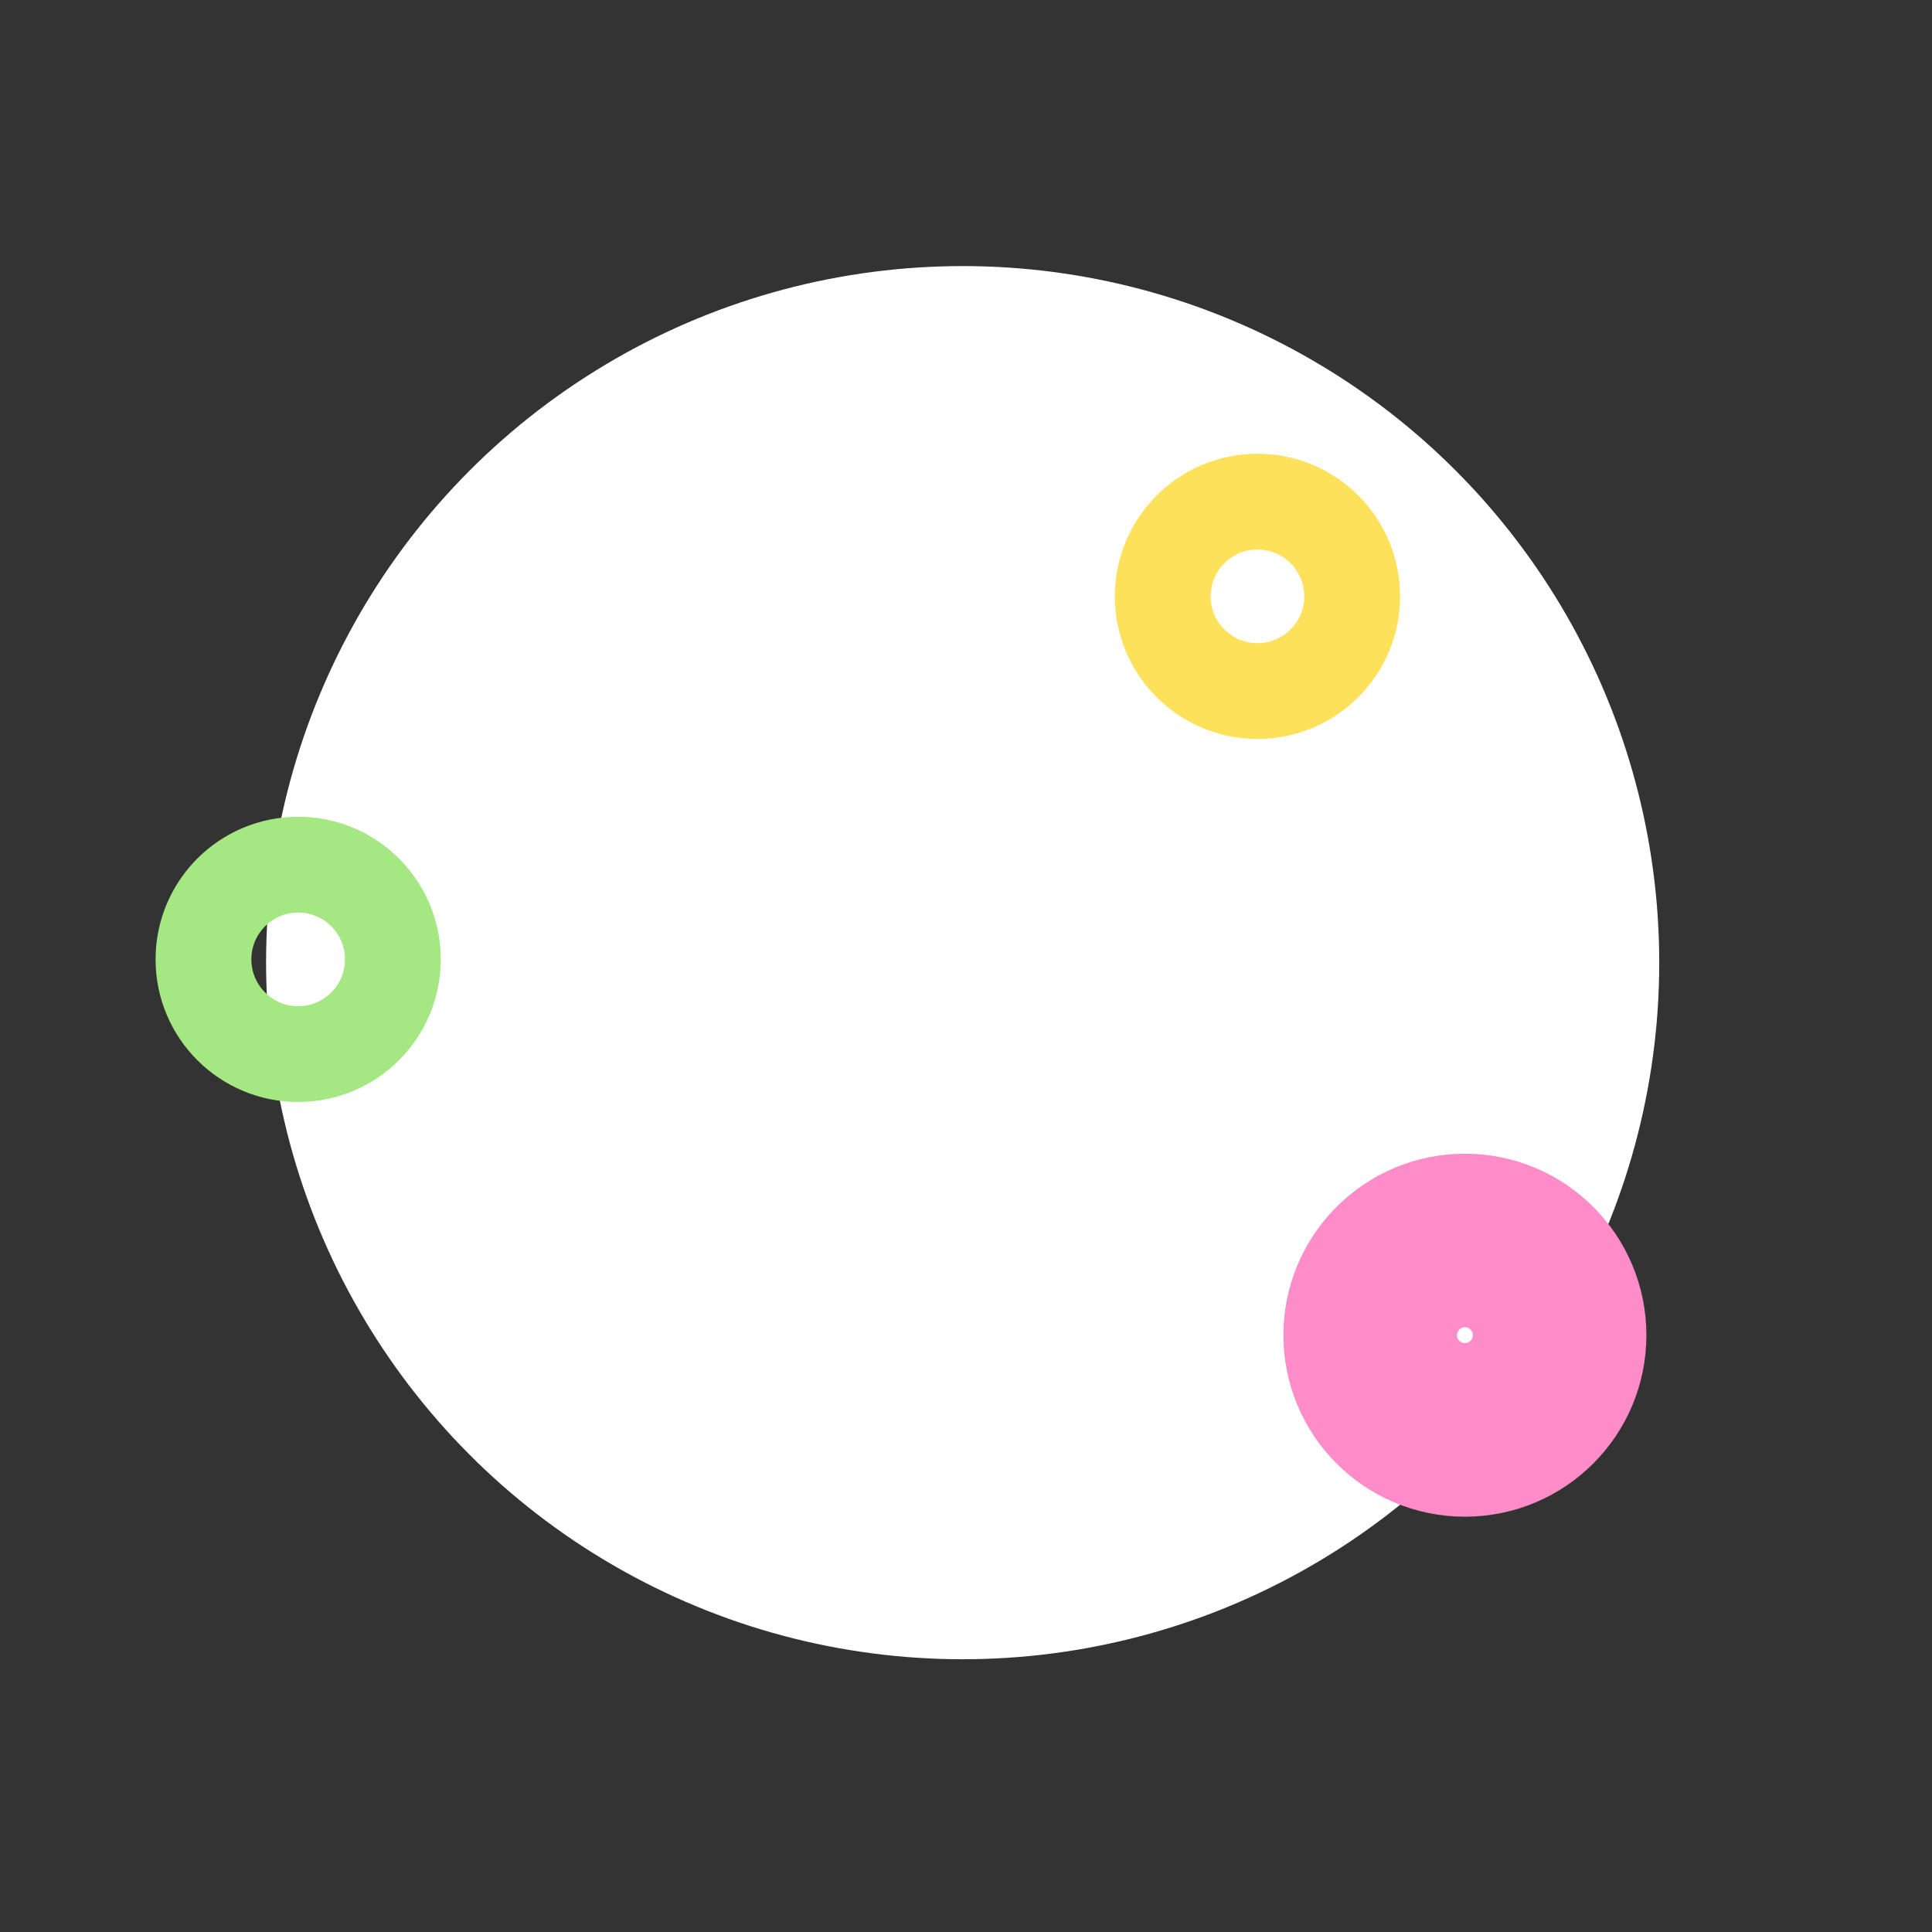<svg width="51" height="51" viewBox="0 0 51 51" fill="none" xmlns="http://www.w3.org/2000/svg">
<rect x="0" y="0" width="51" height="51" fill="#333333" stroke="none"/>
<circle cx="25.412" cy="25.412" r="18.388" transform="rotate(57.251 25.412 25.412)" fill="white"/>
<circle cx="33.194" cy="15.742" r="2.5" stroke="#FDE15A" stroke-width="2.529"/>
<circle cx="7.871" cy="25.325" r="2.5" stroke="#A5E783" stroke-width="2.529"/>
<circle cx="38.67" cy="35.246" r="2.5" stroke="#FD8CC8" stroke-width="4.582"/>
</svg>
